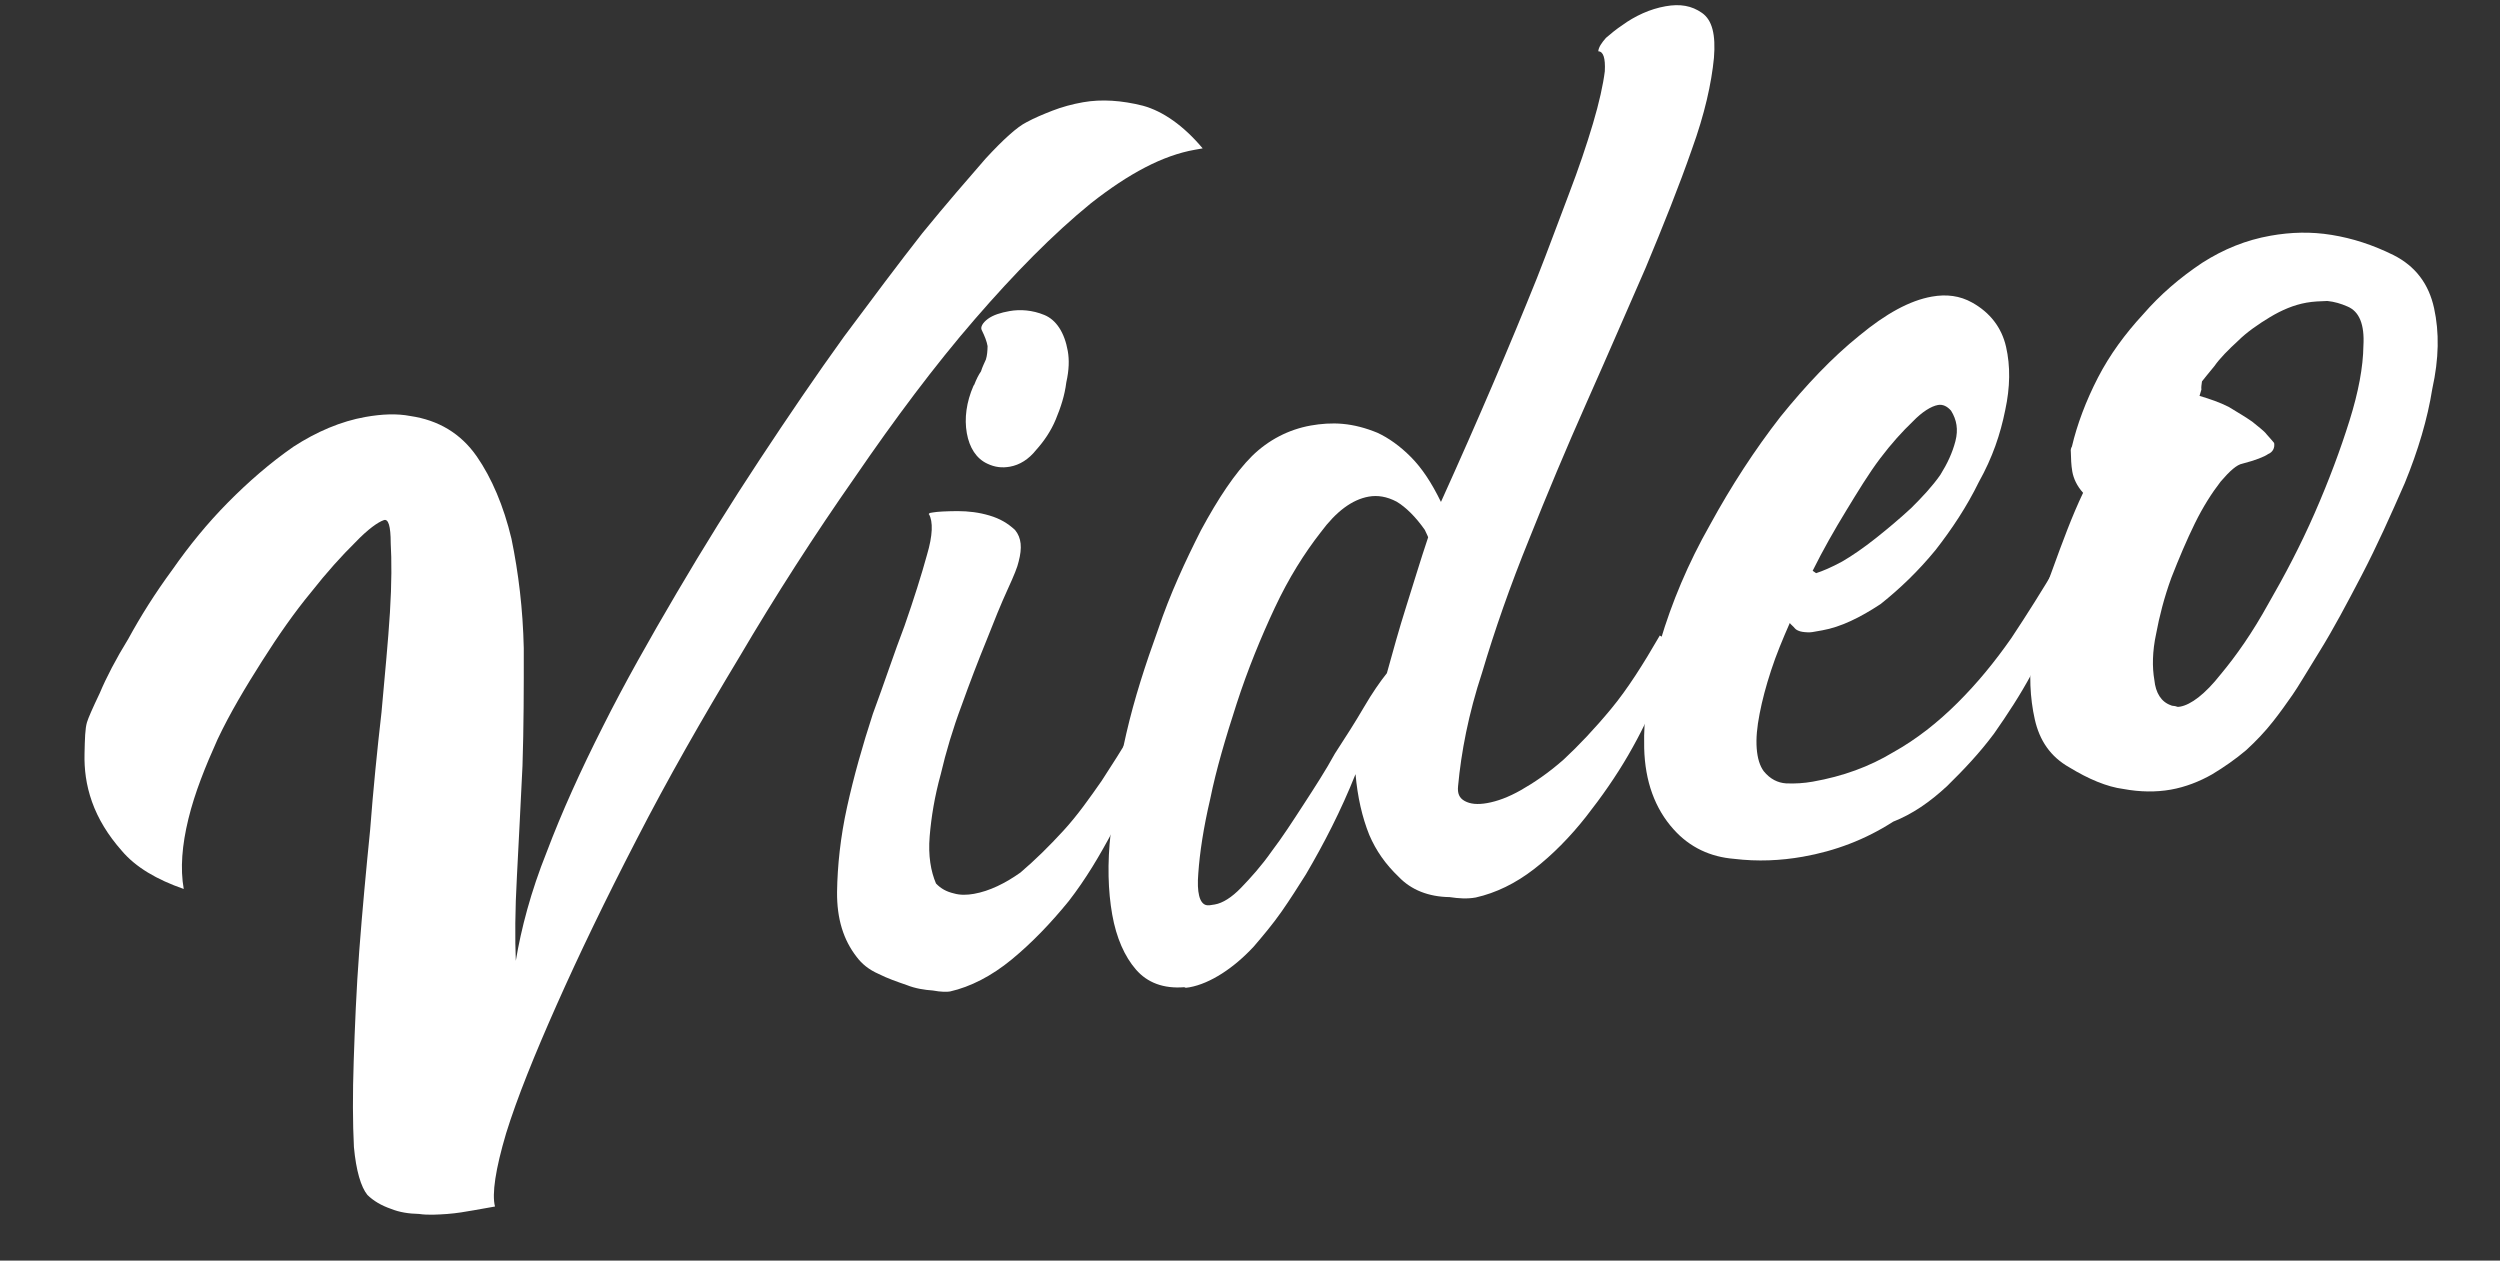 <?xml version="1.0" encoding="UTF-8" standalone="no"?>
<!DOCTYPE svg PUBLIC "-//W3C//DTD SVG 1.1//EN" "http://www.w3.org/Graphics/SVG/1.1/DTD/svg11.dtd">
<svg width="100%" height="100%" viewBox="0 0 236 119" version="1.1" xmlns="http://www.w3.org/2000/svg" xmlns:xlink="http://www.w3.org/1999/xlink" xml:space="preserve" xmlns:serif="http://www.serif.com/" style="fill-rule:evenodd;clip-rule:evenodd;stroke-linejoin:round;stroke-miterlimit:2;">
    <rect x="0" y="0" width="236" height="119" fill="#333333" stroke="none"/>
    <g transform="matrix(0.311,-0.055,0.055,0.311,-43.505,0.354)">
        <g transform="matrix(295.595,0,0,295.595,120,368)">
            <path d="M0.08,-0.25C0.055,-0.264 0.036,-0.28 0.025,-0.299C0.014,-0.317 0.007,-0.335 0.004,-0.353C0.001,-0.371 0.002,-0.387 0.005,-0.402C0.008,-0.417 0.01,-0.427 0.013,-0.433C0.015,-0.437 0.021,-0.446 0.031,-0.46C0.04,-0.474 0.053,-0.491 0.069,-0.509C0.085,-0.529 0.103,-0.549 0.125,-0.57C0.146,-0.591 0.168,-0.61 0.192,-0.627C0.216,-0.644 0.241,-0.659 0.267,-0.671C0.293,-0.682 0.319,-0.688 0.344,-0.688C0.361,-0.688 0.376,-0.686 0.389,-0.681C0.416,-0.672 0.436,-0.655 0.448,-0.629C0.459,-0.605 0.466,-0.575 0.468,-0.541C0.469,-0.506 0.467,-0.469 0.461,-0.43C0.454,-0.39 0.447,-0.351 0.439,-0.313C0.43,-0.274 0.422,-0.238 0.414,-0.204C0.406,-0.17 0.401,-0.142 0.398,-0.12C0.409,-0.151 0.425,-0.186 0.448,-0.223C0.47,-0.26 0.496,-0.298 0.526,-0.338C0.555,-0.377 0.588,-0.417 0.623,-0.458C0.658,-0.499 0.693,-0.538 0.729,-0.576C0.765,-0.614 0.8,-0.65 0.835,-0.684C0.87,-0.717 0.902,-0.747 0.931,-0.773C0.96,-0.798 0.986,-0.819 1.007,-0.836C1.028,-0.852 1.044,-0.862 1.054,-0.865C1.063,-0.868 1.072,-0.87 1.082,-0.872C1.092,-0.874 1.103,-0.875 1.114,-0.875C1.133,-0.875 1.153,-0.87 1.173,-0.861C1.192,-0.852 1.21,-0.834 1.225,-0.808L1.217,-0.808C1.184,-0.808 1.147,-0.796 1.104,-0.773C1.061,-0.749 1.016,-0.717 0.968,-0.678C0.92,-0.639 0.871,-0.593 0.821,-0.542C0.77,-0.491 0.721,-0.438 0.674,-0.383C0.626,-0.328 0.581,-0.274 0.54,-0.22C0.498,-0.165 0.462,-0.115 0.431,-0.069C0.4,-0.023 0.375,0.017 0.358,0.05C0.341,0.084 0.333,0.108 0.334,0.121L0.312,0.121C0.304,0.121 0.295,0.121 0.285,0.12C0.276,0.119 0.266,0.118 0.257,0.115C0.247,0.113 0.238,0.11 0.23,0.105C0.221,0.1 0.214,0.094 0.209,0.087C0.204,0.078 0.202,0.061 0.204,0.037C0.207,0.013 0.212,-0.016 0.219,-0.049C0.226,-0.082 0.234,-0.119 0.244,-0.158C0.254,-0.197 0.265,-0.237 0.276,-0.276C0.286,-0.315 0.297,-0.354 0.308,-0.391C0.318,-0.428 0.327,-0.46 0.334,-0.489C0.341,-0.518 0.345,-0.541 0.347,-0.558C0.35,-0.575 0.349,-0.583 0.344,-0.582C0.338,-0.581 0.327,-0.576 0.312,-0.565C0.296,-0.554 0.278,-0.54 0.259,-0.523C0.239,-0.506 0.219,-0.486 0.198,-0.463C0.177,-0.44 0.157,-0.417 0.14,-0.393C0.123,-0.368 0.108,-0.344 0.097,-0.319C0.086,-0.294 0.08,-0.271 0.08,-0.25Z" style="fill:white;fill-rule:nonzero;"/>
        </g>
        <g transform="matrix(295.595,0,0,295.595,345.243,368)">
            <path d="M0.207,-0.429C0.205,-0.424 0.2,-0.416 0.191,-0.403C0.182,-0.39 0.172,-0.374 0.161,-0.356C0.149,-0.337 0.137,-0.317 0.125,-0.296C0.112,-0.274 0.101,-0.252 0.092,-0.231C0.082,-0.21 0.075,-0.19 0.07,-0.171C0.065,-0.152 0.065,-0.136 0.068,-0.123C0.072,-0.117 0.077,-0.113 0.084,-0.11C0.09,-0.107 0.097,-0.106 0.104,-0.106C0.12,-0.106 0.137,-0.111 0.154,-0.119C0.171,-0.129 0.187,-0.14 0.204,-0.153C0.221,-0.166 0.236,-0.181 0.251,-0.196C0.265,-0.211 0.277,-0.224 0.287,-0.236C0.288,-0.237 0.289,-0.239 0.29,-0.241C0.291,-0.242 0.292,-0.243 0.293,-0.242C0.298,-0.241 0.3,-0.238 0.3,-0.235C0.301,-0.23 0.301,-0.226 0.299,-0.221C0.297,-0.216 0.295,-0.212 0.293,-0.207C0.284,-0.188 0.271,-0.167 0.254,-0.145C0.236,-0.122 0.218,-0.101 0.197,-0.082C0.175,-0.063 0.153,-0.047 0.13,-0.034C0.107,-0.021 0.084,-0.014 0.063,-0.013C0.06,-0.013 0.054,-0.014 0.046,-0.017C0.038,-0.019 0.029,-0.022 0.021,-0.027C0.012,-0.032 0.003,-0.037 -0.005,-0.043C-0.014,-0.049 -0.02,-0.056 -0.024,-0.064C-0.034,-0.083 -0.037,-0.105 -0.032,-0.132C-0.027,-0.158 -0.019,-0.186 -0.007,-0.215C0.005,-0.244 0.019,-0.273 0.035,-0.303C0.052,-0.332 0.067,-0.36 0.082,-0.385C0.096,-0.41 0.108,-0.433 0.117,-0.452C0.126,-0.47 0.129,-0.484 0.126,-0.492C0.125,-0.492 0.126,-0.492 0.127,-0.493C0.128,-0.493 0.129,-0.493 0.13,-0.493C0.135,-0.493 0.143,-0.492 0.155,-0.49C0.166,-0.488 0.176,-0.485 0.186,-0.48C0.196,-0.475 0.203,-0.469 0.209,-0.461C0.214,-0.452 0.213,-0.442 0.207,-0.429ZM0.193,-0.532C0.183,-0.539 0.178,-0.551 0.178,-0.566C0.178,-0.581 0.183,-0.597 0.193,-0.612L0.194,-0.613C0.197,-0.618 0.2,-0.622 0.203,-0.625C0.205,-0.629 0.208,-0.633 0.21,-0.636C0.212,-0.64 0.213,-0.644 0.214,-0.649C0.214,-0.654 0.213,-0.659 0.211,-0.666C0.21,-0.669 0.213,-0.673 0.219,-0.676C0.225,-0.679 0.233,-0.68 0.242,-0.68C0.253,-0.68 0.265,-0.677 0.276,-0.67C0.287,-0.663 0.293,-0.649 0.293,-0.63C0.293,-0.621 0.291,-0.611 0.286,-0.599C0.282,-0.586 0.276,-0.575 0.269,-0.564C0.262,-0.553 0.253,-0.544 0.244,-0.537C0.235,-0.529 0.225,-0.525 0.215,-0.525C0.207,-0.525 0.2,-0.527 0.193,-0.532Z" style="fill:white;fill-rule:nonzero;"/>
        </g>
        <g transform="matrix(295.595,0,0,295.595,428.305,368)">
            <path d="M0.322,-0.014C0.313,-0.014 0.305,-0.016 0.296,-0.019C0.275,-0.023 0.259,-0.033 0.249,-0.048C0.238,-0.063 0.231,-0.078 0.227,-0.095C0.223,-0.114 0.222,-0.135 0.224,-0.158C0.203,-0.124 0.18,-0.094 0.157,-0.067C0.147,-0.056 0.137,-0.045 0.126,-0.034C0.115,-0.023 0.103,-0.013 0.092,-0.004C0.08,0.005 0.068,0.012 0.056,0.017C0.044,0.022 0.032,0.025 0.021,0.025C0.018,0.025 0.017,0.025 0.016,0.024C-0.005,0.022 -0.02,0.013 -0.029,-0.002C-0.038,-0.017 -0.043,-0.037 -0.043,-0.061C-0.043,-0.085 -0.039,-0.113 -0.03,-0.143C-0.022,-0.174 -0.011,-0.206 0.003,-0.239C0.017,-0.272 0.034,-0.304 0.053,-0.337C0.071,-0.37 0.092,-0.4 0.113,-0.428C0.136,-0.457 0.157,-0.479 0.177,-0.493C0.196,-0.506 0.218,-0.513 0.241,-0.513C0.251,-0.513 0.262,-0.512 0.273,-0.509C0.284,-0.506 0.295,-0.501 0.306,-0.494C0.316,-0.487 0.326,-0.477 0.335,-0.464C0.344,-0.451 0.351,-0.435 0.357,-0.414C0.409,-0.49 0.454,-0.559 0.492,-0.62C0.508,-0.646 0.523,-0.672 0.538,-0.697C0.553,-0.722 0.565,-0.744 0.575,-0.764C0.585,-0.784 0.592,-0.801 0.596,-0.814C0.599,-0.827 0.598,-0.834 0.593,-0.835C0.594,-0.839 0.598,-0.843 0.603,-0.847C0.608,-0.85 0.615,-0.854 0.622,-0.857C0.628,-0.86 0.636,-0.863 0.644,-0.865C0.652,-0.867 0.66,-0.868 0.668,-0.868C0.683,-0.868 0.694,-0.864 0.703,-0.855C0.712,-0.846 0.713,-0.831 0.707,-0.808C0.7,-0.783 0.688,-0.754 0.669,-0.721C0.65,-0.687 0.627,-0.65 0.602,-0.611C0.576,-0.572 0.549,-0.531 0.52,-0.488C0.491,-0.445 0.464,-0.403 0.438,-0.361C0.411,-0.318 0.388,-0.277 0.368,-0.237C0.347,-0.198 0.333,-0.161 0.324,-0.128C0.322,-0.121 0.323,-0.116 0.328,-0.112C0.333,-0.108 0.34,-0.106 0.35,-0.106C0.36,-0.106 0.372,-0.108 0.386,-0.113C0.4,-0.118 0.416,-0.125 0.434,-0.136C0.451,-0.147 0.47,-0.161 0.49,-0.178C0.51,-0.195 0.53,-0.217 0.551,-0.242C0.551,-0.243 0.552,-0.242 0.553,-0.241C0.56,-0.241 0.561,-0.235 0.558,-0.225C0.555,-0.214 0.548,-0.2 0.538,-0.183C0.528,-0.166 0.515,-0.148 0.499,-0.129C0.483,-0.11 0.465,-0.092 0.446,-0.075C0.427,-0.058 0.406,-0.043 0.385,-0.032C0.364,-0.021 0.343,-0.015 0.322,-0.014ZM0.336,-0.389C0.329,-0.404 0.321,-0.415 0.313,-0.422C0.304,-0.429 0.295,-0.432 0.286,-0.432C0.269,-0.432 0.251,-0.423 0.232,-0.405C0.212,-0.387 0.192,-0.365 0.173,-0.338C0.154,-0.311 0.135,-0.281 0.118,-0.249C0.101,-0.217 0.086,-0.187 0.075,-0.159C0.063,-0.131 0.055,-0.107 0.05,-0.087C0.045,-0.068 0.046,-0.057 0.052,-0.054C0.054,-0.053 0.057,-0.053 0.061,-0.053C0.069,-0.053 0.079,-0.057 0.09,-0.065C0.101,-0.073 0.114,-0.083 0.127,-0.096C0.14,-0.108 0.153,-0.122 0.167,-0.137C0.181,-0.152 0.195,-0.167 0.207,-0.182C0.221,-0.197 0.233,-0.21 0.244,-0.223C0.255,-0.236 0.265,-0.246 0.273,-0.253C0.283,-0.274 0.293,-0.295 0.304,-0.316C0.315,-0.337 0.326,-0.359 0.338,-0.381C0.338,-0.382 0.337,-0.385 0.336,-0.389Z" style="fill:white;fill-rule:nonzero;"/>
        </g>
        <g transform="matrix(295.595,0,0,295.595,590.291,368)">
            <path d="M-0.017,-0.047C-0.032,-0.071 -0.037,-0.1 -0.032,-0.133C-0.027,-0.166 -0.016,-0.201 0.003,-0.237C0.021,-0.273 0.044,-0.309 0.073,-0.344C0.101,-0.379 0.131,-0.411 0.162,-0.439C0.193,-0.466 0.224,-0.489 0.255,-0.506C0.285,-0.523 0.311,-0.532 0.334,-0.532C0.349,-0.532 0.362,-0.528 0.373,-0.519C0.389,-0.506 0.398,-0.489 0.399,-0.469C0.4,-0.449 0.396,-0.428 0.387,-0.406C0.378,-0.383 0.366,-0.361 0.348,-0.339C0.332,-0.317 0.313,-0.297 0.293,-0.279C0.272,-0.261 0.251,-0.247 0.229,-0.235C0.206,-0.225 0.185,-0.219 0.166,-0.219L0.156,-0.219C0.153,-0.219 0.149,-0.22 0.146,-0.221C0.143,-0.222 0.14,-0.224 0.139,-0.226C0.138,-0.228 0.136,-0.23 0.135,-0.232C0.125,-0.217 0.116,-0.203 0.108,-0.188C0.1,-0.173 0.094,-0.16 0.089,-0.147C0.084,-0.134 0.081,-0.123 0.08,-0.113C0.079,-0.103 0.08,-0.095 0.083,-0.089C0.088,-0.08 0.095,-0.075 0.103,-0.073C0.112,-0.071 0.121,-0.07 0.13,-0.07C0.161,-0.07 0.189,-0.075 0.215,-0.085C0.241,-0.094 0.265,-0.107 0.288,-0.123C0.311,-0.139 0.332,-0.157 0.353,-0.178C0.373,-0.199 0.392,-0.22 0.411,-0.242C0.412,-0.243 0.412,-0.242 0.413,-0.241C0.419,-0.241 0.421,-0.236 0.418,-0.226C0.415,-0.216 0.41,-0.203 0.401,-0.189C0.392,-0.173 0.381,-0.157 0.367,-0.139C0.352,-0.12 0.336,-0.103 0.319,-0.086C0.301,-0.069 0.282,-0.055 0.263,-0.042C0.243,-0.029 0.223,-0.02 0.203,-0.016C0.172,-0.003 0.14,0.003 0.107,0.003C0.084,0.003 0.061,-0 0.038,-0.007C0.015,-0.013 -0.004,-0.026 -0.017,-0.047ZM0.167,-0.28C0.168,-0.279 0.169,-0.278 0.17,-0.277C0.177,-0.278 0.186,-0.28 0.198,-0.284C0.209,-0.288 0.222,-0.294 0.235,-0.301C0.248,-0.308 0.262,-0.316 0.276,-0.325C0.289,-0.334 0.301,-0.343 0.311,-0.353C0.32,-0.363 0.327,-0.373 0.332,-0.384C0.337,-0.395 0.337,-0.405 0.333,-0.415C0.33,-0.42 0.326,-0.423 0.321,-0.423C0.314,-0.423 0.304,-0.419 0.293,-0.411C0.281,-0.403 0.268,-0.393 0.254,-0.38C0.24,-0.367 0.226,-0.351 0.211,-0.334C0.196,-0.317 0.181,-0.299 0.167,-0.28Z" style="fill:white;fill-rule:nonzero;"/>
        </g>
        <g transform="matrix(295.595,0,0,295.595,710.598,368)">
            <path d="M-0.019,-0.039C-0.036,-0.053 -0.044,-0.071 -0.045,-0.093C-0.046,-0.115 -0.043,-0.139 -0.035,-0.164C-0.027,-0.189 -0.016,-0.214 -0.001,-0.239C0.014,-0.265 0.028,-0.289 0.043,-0.31C0.038,-0.318 0.036,-0.326 0.036,-0.333C0.036,-0.34 0.037,-0.346 0.038,-0.353C0.038,-0.355 0.039,-0.357 0.04,-0.358C0.049,-0.379 0.062,-0.401 0.078,-0.422C0.094,-0.443 0.113,-0.461 0.134,-0.477C0.155,-0.494 0.177,-0.507 0.202,-0.518C0.226,-0.528 0.25,-0.533 0.275,-0.533C0.296,-0.533 0.316,-0.53 0.336,-0.523C0.356,-0.516 0.375,-0.506 0.394,-0.492C0.414,-0.477 0.424,-0.457 0.425,-0.432C0.426,-0.407 0.421,-0.381 0.409,-0.352C0.399,-0.323 0.384,-0.293 0.365,-0.263C0.345,-0.233 0.326,-0.205 0.306,-0.179C0.286,-0.153 0.268,-0.13 0.251,-0.111C0.234,-0.092 0.223,-0.079 0.216,-0.072C0.209,-0.065 0.201,-0.057 0.192,-0.049C0.182,-0.04 0.171,-0.032 0.16,-0.025C0.148,-0.018 0.135,-0.012 0.122,-0.007C0.108,-0.002 0.093,0.001 0.078,0.001C0.063,0.001 0.047,-0.002 0.031,-0.008C0.015,-0.013 -0.002,-0.024 -0.019,-0.039ZM0.207,-0.311C0.201,-0.311 0.193,-0.306 0.182,-0.297C0.171,-0.287 0.16,-0.275 0.149,-0.26C0.138,-0.245 0.127,-0.228 0.116,-0.21C0.105,-0.191 0.097,-0.173 0.091,-0.157C0.084,-0.14 0.081,-0.124 0.081,-0.111C0.08,-0.098 0.084,-0.088 0.093,-0.083C0.094,-0.082 0.096,-0.082 0.098,-0.081C0.099,-0.08 0.101,-0.08 0.102,-0.08C0.113,-0.08 0.129,-0.088 0.148,-0.105C0.167,-0.121 0.187,-0.141 0.208,-0.167C0.229,-0.192 0.25,-0.219 0.27,-0.249C0.29,-0.279 0.307,-0.308 0.321,-0.335C0.335,-0.362 0.344,-0.386 0.348,-0.407C0.353,-0.428 0.35,-0.442 0.339,-0.449C0.333,-0.453 0.327,-0.456 0.32,-0.458C0.313,-0.459 0.306,-0.46 0.299,-0.46C0.286,-0.46 0.273,-0.457 0.26,-0.452C0.247,-0.447 0.234,-0.441 0.224,-0.434C0.213,-0.427 0.203,-0.42 0.196,-0.413C0.188,-0.406 0.183,-0.402 0.181,-0.4C0.18,-0.397 0.179,-0.394 0.179,-0.392C0.178,-0.39 0.177,-0.388 0.176,-0.386C0.186,-0.381 0.195,-0.376 0.203,-0.37C0.211,-0.363 0.218,-0.357 0.224,-0.351C0.229,-0.345 0.234,-0.34 0.236,-0.336C0.239,-0.331 0.241,-0.328 0.242,-0.326C0.242,-0.321 0.239,-0.317 0.234,-0.316C0.23,-0.314 0.22,-0.312 0.207,-0.311Z" style="fill:white;fill-rule:nonzero;"/>
        </g>
    </g>
</svg>
